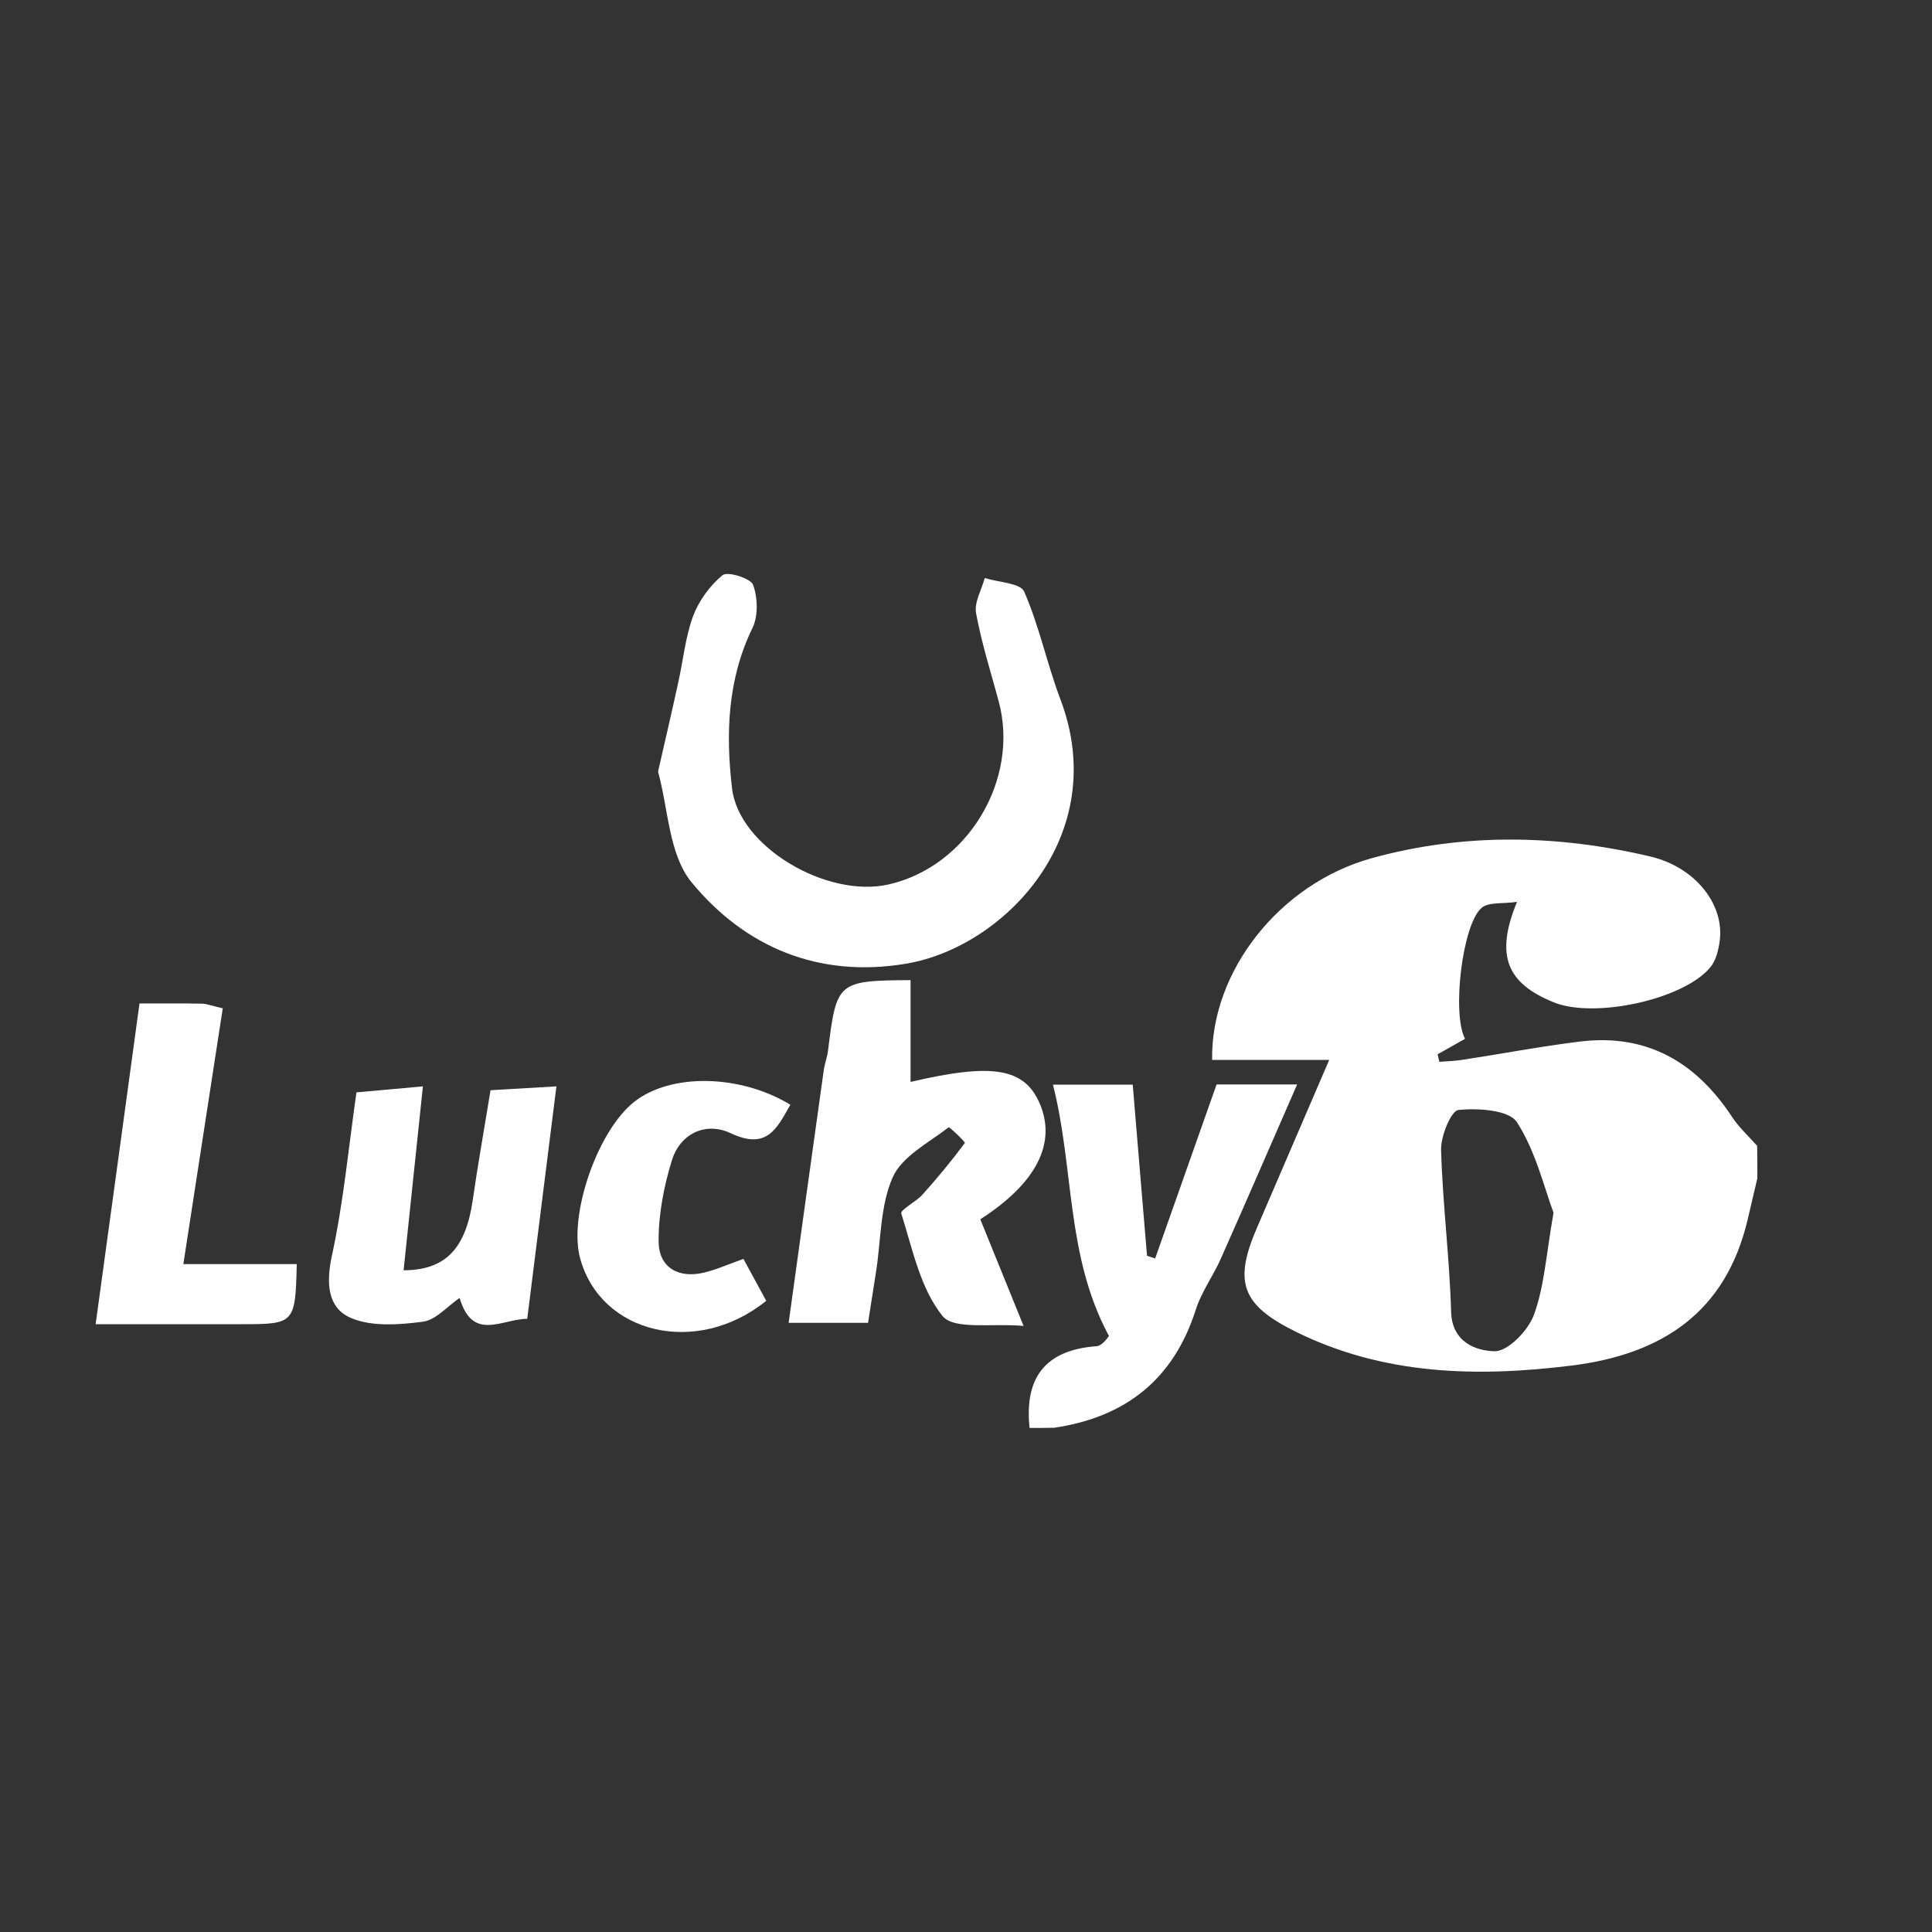 <?xml version="1.0" encoding="UTF-8"?> <svg xmlns="http://www.w3.org/2000/svg" xmlns:xlink="http://www.w3.org/1999/xlink" version="1.1" id="Layer_1" x="0px" y="0px" viewBox="0 0 1000 1000" style="enable-background:new 0 0 1000 1000;" xml:space="preserve"><rect x="0" y="0" width="1000" height="1000" fill="#333333" stroke="none"/> <path style="fill:#FFFFFF;" d="M909.6,609.9c-1.7,7.2-3.4,14.5-5.1,21.7c-11.4,47.7-44.1,69.3-90.9,75.2 c-49.2,6.1-97.4,5-142.9-17.5c-28.2-13.9-32.2-25.8-20.1-53.8c12-27.8,23.9-55.6,37.4-86.9c-22.5,0-41.6,0-60.6,0 c-0.8-45.9,35.1-91.3,82.6-104.4c47.7-13.2,96.1-12.2,144.1-0.9c23.5,5.5,38.6,25,36,43.8c-0.6,4.6-1.9,9.9-4.7,13.4 c-13.6,16.8-60.1,26.9-81.2,18.3c-24.4-9.9-30.4-24.3-19-52c-7.4,1.1-14.5,0-18.2,3c-10.1,8.3-15.6,54.9-8.7,67.9 c-4.7,2.7-9.5,5.3-14.2,8c0.3,1.3,0.6,2.6,0.9,3.9c3.9-0.3,7.8-0.4,11.7-1c20.4-3.1,40.7-7,61.1-9.5c34.6-4.2,60,10.6,78.7,39 c3.6,5.5,8.6,10,13,15C909.6,598.8,909.6,604.3,909.6,609.9z M804.1,627.7c-4.8-12.8-9.1-31.5-18.9-46.8c-4.1-6.4-20.1-7.4-30.3-6.4 c-3.8,0.4-9.2,13.5-9,20.7c0.8,28,4.4,55.9,5.2,83.9c0.5,16,13.4,20.1,22.4,20.3c6.9,0.2,17.4-10.6,20.4-18.7 C799.3,666.1,800.2,650,804.1,627.7z"></path> <path style="fill:#FFFFFF;" d="M532.9,739.1c-2.7-25.6,7.7-40.3,34.6-42.3c3.2-0.2,6.1-4.9,6.5-5.3c-22.4-41.5-17.9-86.5-29-130.1 c15,0,27.1,0,41.3,0c2.5,29.8,4.9,59.2,7.4,88.6c1.4,0.5,2.8,0.9,4.2,1.4c10.4-29.5,20.8-58.9,31.8-90.1c10.5,0,24.7,0,41.7,0 c-13.4,30.6-26.3,60.5-39.6,90.4c-3.9,8.8-9.9,16.9-12.8,26c-11.5,36.2-36.3,55.8-73.3,61.3C541.2,739.1,537.1,739.1,532.9,739.1z"></path> <path style="fill:#FFFFFF;" d="M340.6,399.4c3.8-16.6,7.2-31.2,10.4-45.9c2.6-11.5,3.7-23.6,7.7-34.5c3-8,8.7-15.9,15.3-21.3 c2.5-2.1,14.5,1.6,15.8,5c2.4,6.6,2.7,16.1-0.3,22.3c-13,26.7-13.9,54.9-10.6,83c3.5,30.3,49,57,81,49.8c41-9.3,68-54.3,57-94.9 c-4.1-15.2-8.9-30.2-11.7-45.6c-1-5.6,2.9-12.1,4.5-18.1c7.1,2.2,18.5,2.6,20.4,7c7.8,17.8,11.8,37.3,18.7,55.6 c26.8,70.4-29,128.5-79.8,137c-45.2,7.6-83.4-8.5-111.1-42.2C346.1,442.2,345.9,418.4,340.6,399.4z"></path> <path style="fill:#FFFFFF;" d="M471.3,507.3c0,18.6,0,35.7,0,52.7c42.7-10,59.1-7.2,67,11.5c8.5,20.3-1.8,40.9-30.9,59.6 c6.8,16.7,13.7,33.8,22.4,55.2c-16.2-1.5-36.1,2.2-42-5.2c-11.5-14.3-15.5-34.7-21.3-53c-0.6-1.9,7.6-6,11-9.8 c7.7-8.6,15.1-17.5,21.9-26.7c0.3-0.5-8-8.5-8.4-8.1c-10.3,8-24.1,15-28.9,25.8c-6.5,14.6-6.1,32.3-8.6,48.6 c-1.4,8.7-2.7,17.4-4.2,26.8c-13.1,0-24.8,0-41.1,0c6.2-44.5,12.1-87.7,18.2-130.9c0.5-3.4,1.8-6.7,2.2-10.1 C433,508.1,433.5,507.6,471.3,507.3z"></path> <path style="fill:#FFFFFF;" d="M253.9,564.3c11.3-0.7,20.7-1.2,34.1-2c-5.2,41.5-10.1,80.3-15.1,120.3c-13.4,0.2-28.3,11.9-35-10.8 c-6.4,4.4-12.3,11.4-18.9,12.3c-12.3,1.6-26.5,2.7-37.3-1.9c-12.2-5.2-13-18-9.9-32.3c6-27.6,8.6-55.9,12.7-84.5 c11.9-1.1,21.9-1.9,34.4-3.1c-3.4,32.7-6.7,63.8-10,95.2c21.8-0.1,32-11.3,35.7-35.7C247.2,603.5,250.5,585.2,253.9,564.3z"></path> <path style="fill:#FFFFFF;" d="M72.2,519.4c13.1,0,22.8-0.1,32.5,0.1c2.6,0.1,5.2,1.2,10.6,2.4c-6.7,43.7-13.4,86.8-20.4,132.4 c21.7,0,40.2,0,58.7,0c-0.7,30.6-1.2,31.1-28.1,31.1c-24.2,0-48.3,0-76,0C57.2,629.1,64.6,575.4,72.2,519.4z"></path> <path style="fill:#FFFFFF;" d="M409.1,571.8c-7,12.2-12,23.7-31,14.7c-12.5-5.9-25.9-0.1-30.3,14c-4.2,13.5-7,28.1-6.9,42.2 c0.1,13.2,10.1,19.2,23.5,16c6.6-1.6,12.8-4.4,20.4-7.1c4.2,7.8,8.1,14.9,11.8,21.7c-36,29.1-85.6,17.1-96.3-21.9 c-6.2-22.4,9-66.3,28.1-81.2C347.2,555.5,382.8,555.9,409.1,571.8z"></path> </svg> 